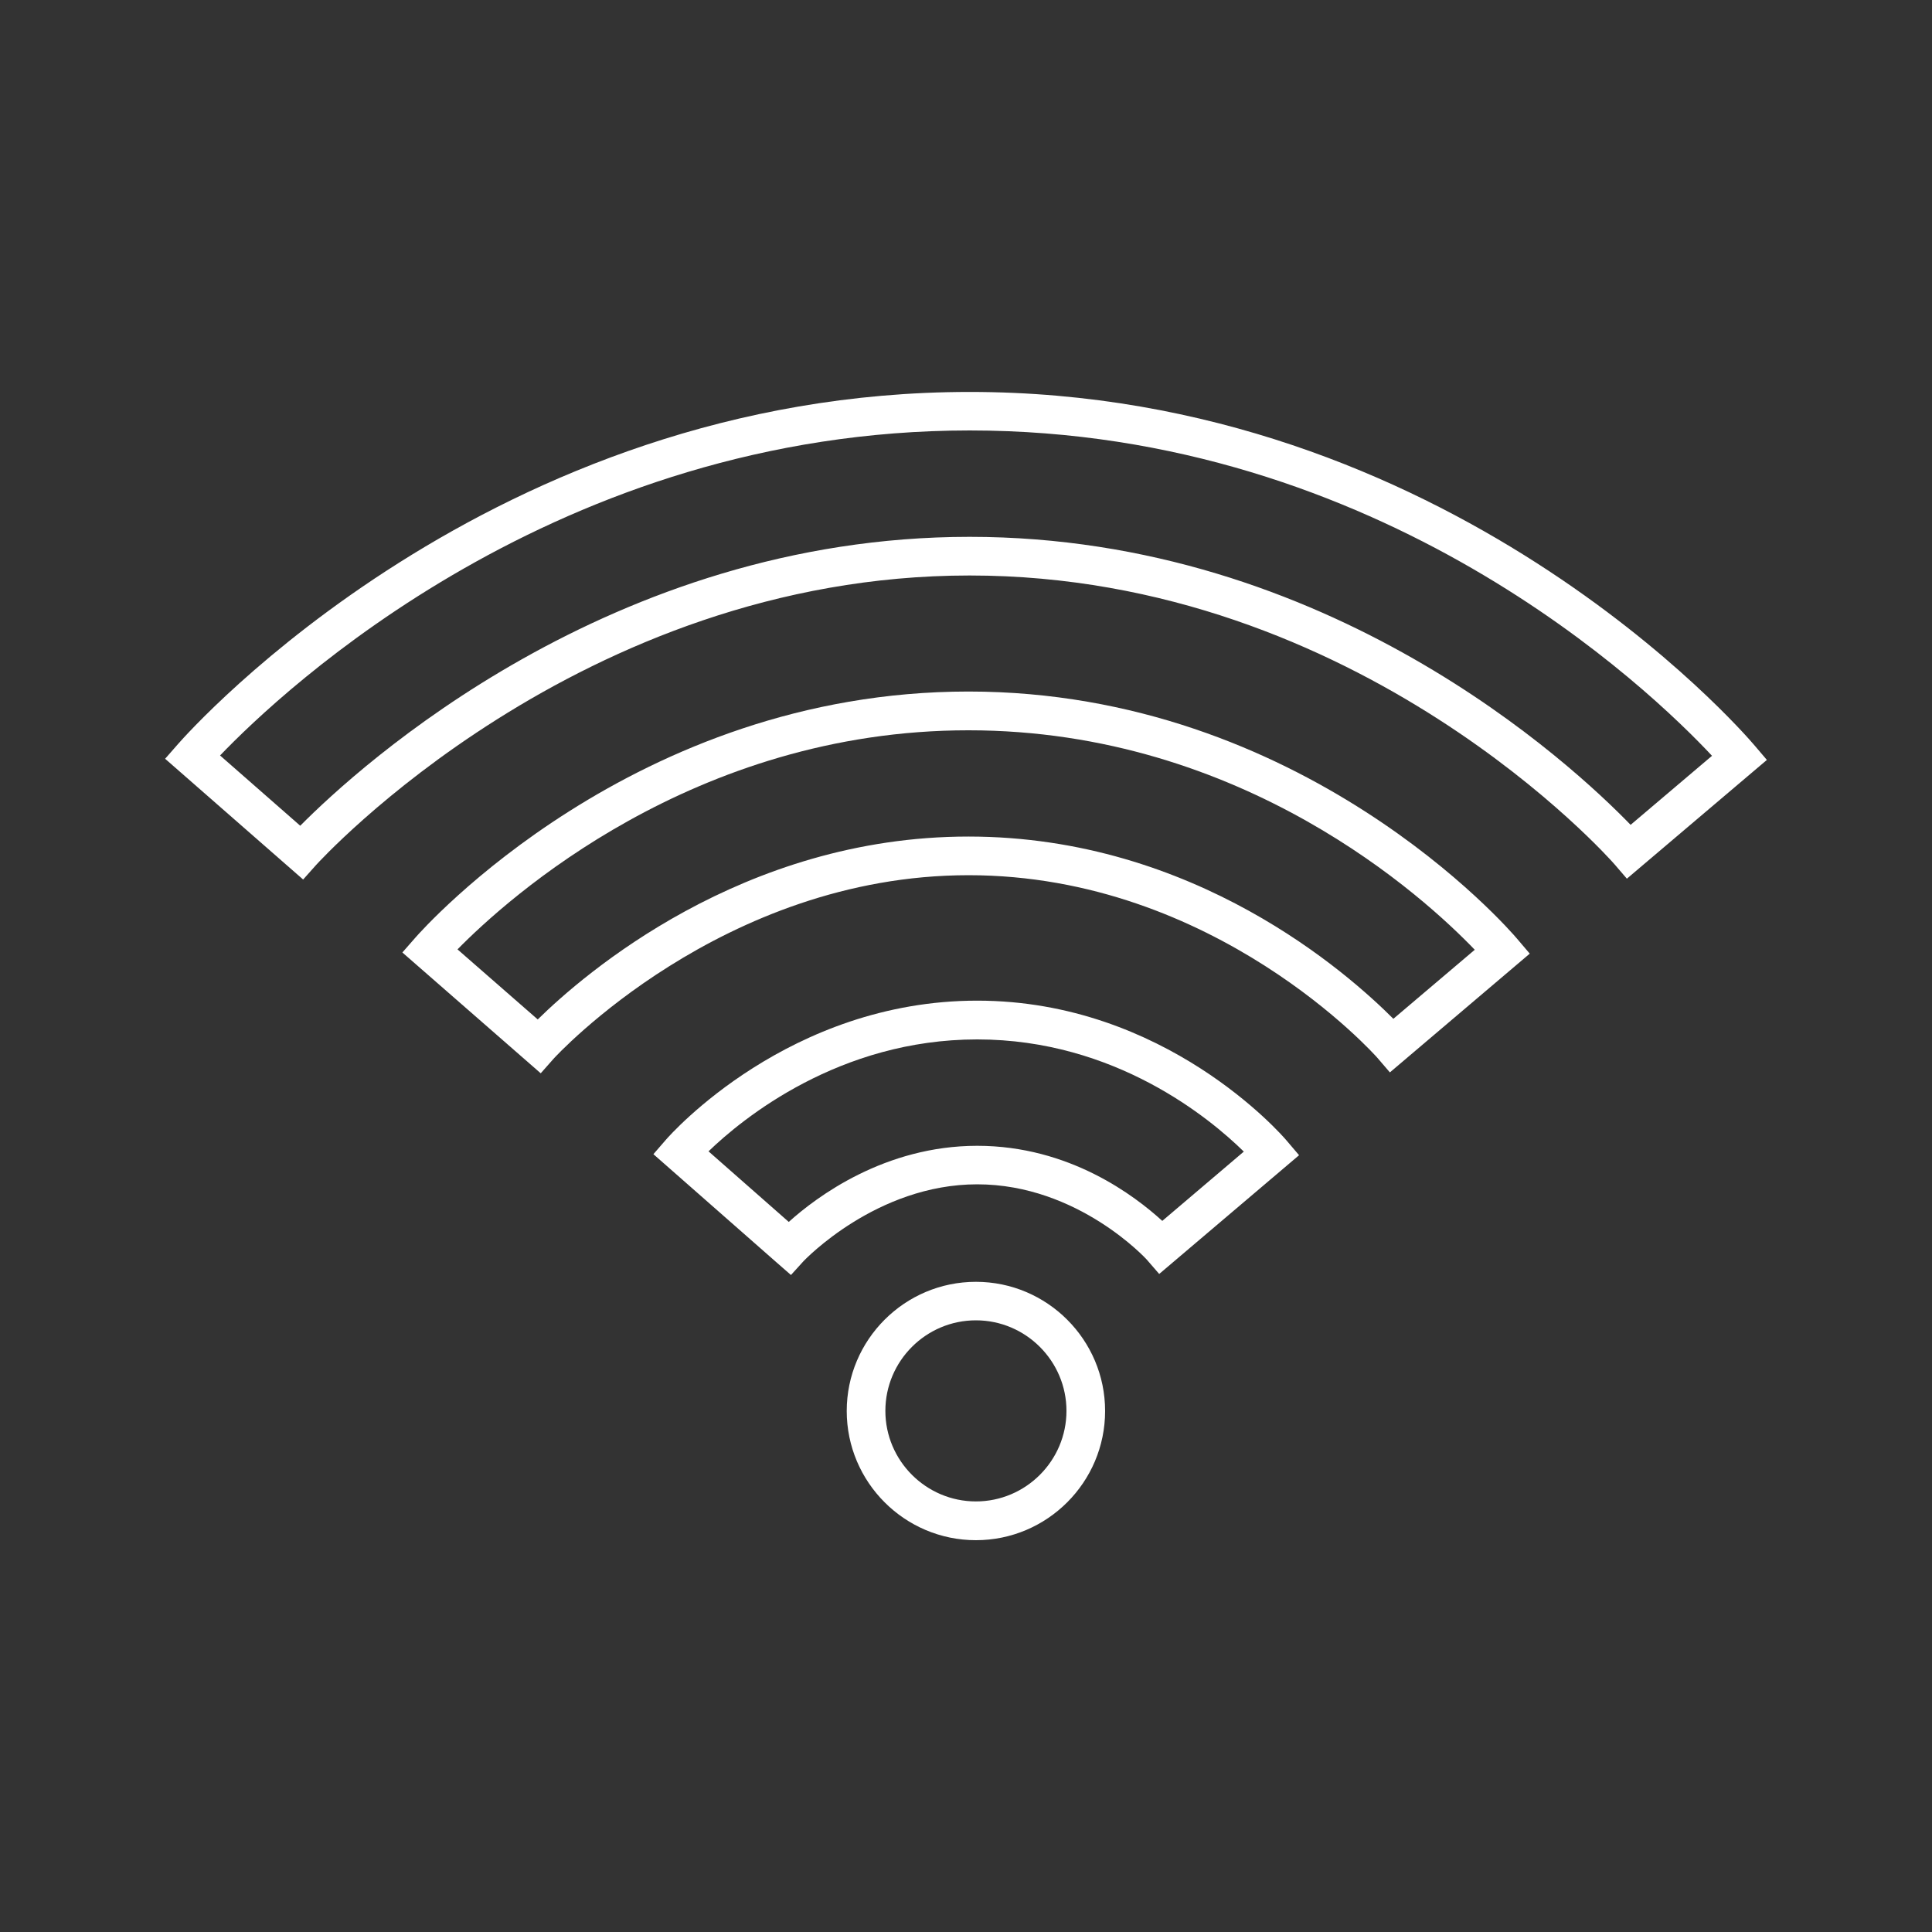 <?xml version="1.0" encoding="UTF-8"?>
<svg id="Ebene_1" data-name="Ebene 1" xmlns="http://www.w3.org/2000/svg" viewBox="0 0 150 150">
  <rect x="0" y="0" width="150" height="150" fill="#333333" stroke="none"/>
  <defs>
    <style>
      .cls-1 {
        fill: #fff;
        stroke-width: 0px;
      }
    </style>
  </defs>
  <path class="cls-1" d="M23.54,68.29l-10.72-9.38.99-1.13c.98-1.12,24.33-27.35,61.48-27.35s59.97,26.31,60.92,27.43l.97,1.14-10.87,9.22-.97-1.13c-.19-.22-19.71-22.41-50.06-22.41s-50.55,22.27-50.75,22.49l-.99,1.11ZM17.08,58.65l6.23,5.46c4.58-4.62,24.09-22.43,51.97-22.43s46.83,17.73,51.32,22.36l6.32-5.36c-4.75-5.08-25.64-25.26-57.63-25.26s-53.36,20.18-58.2,25.23Z"/>
  <path class="cls-1" d="M41.97,83.32l-10.73-9.37.99-1.13c.68-.78,17-19.13,42.96-19.13s41.95,18.42,42.61,19.21l.97,1.14-10.86,9.22-.97-1.13c-.12-.14-12.58-14.18-31.74-14.18s-32.1,14.11-32.22,14.25l-.99,1.12ZM35.51,73.7l6.24,5.45c3.54-3.48,15.86-14.2,33.44-14.2s29.51,10.67,32.99,14.15l6.32-5.36c-3.81-3.97-17.96-17.04-39.31-17.04s-35.79,13.06-39.67,17.01Z"/>
  <path class="cls-1" d="M61.42,99l-1.11-.97-9.58-8.42.98-1.13c.38-.44,9.57-10.79,24.16-10.79s23.65,10.42,24.02,10.86l.97,1.14-10.86,9.22-.97-1.12s-5.32-5.84-13.16-5.84-13.41,5.9-13.47,5.95l-.99,1.09ZM55.01,89.39l6.23,5.48c2.16-1.95,7.45-5.91,14.63-5.91s12.25,3.9,14.37,5.83l6.33-5.38c-2.61-2.56-9.98-8.71-20.7-8.71s-18.22,6.14-20.86,8.69Z"/>
  <path class="cls-1" d="M75.77,119.58c-5.53,0-10.03-4.5-10.03-10.03s4.5-10.03,10.03-10.03,10.03,4.5,10.03,10.03-4.5,10.03-10.03,10.03ZM75.77,102.51c-3.88,0-7.03,3.16-7.03,7.03s3.16,7.03,7.03,7.03,7.03-3.16,7.03-7.03-3.16-7.03-7.03-7.03Z"/>
</svg>